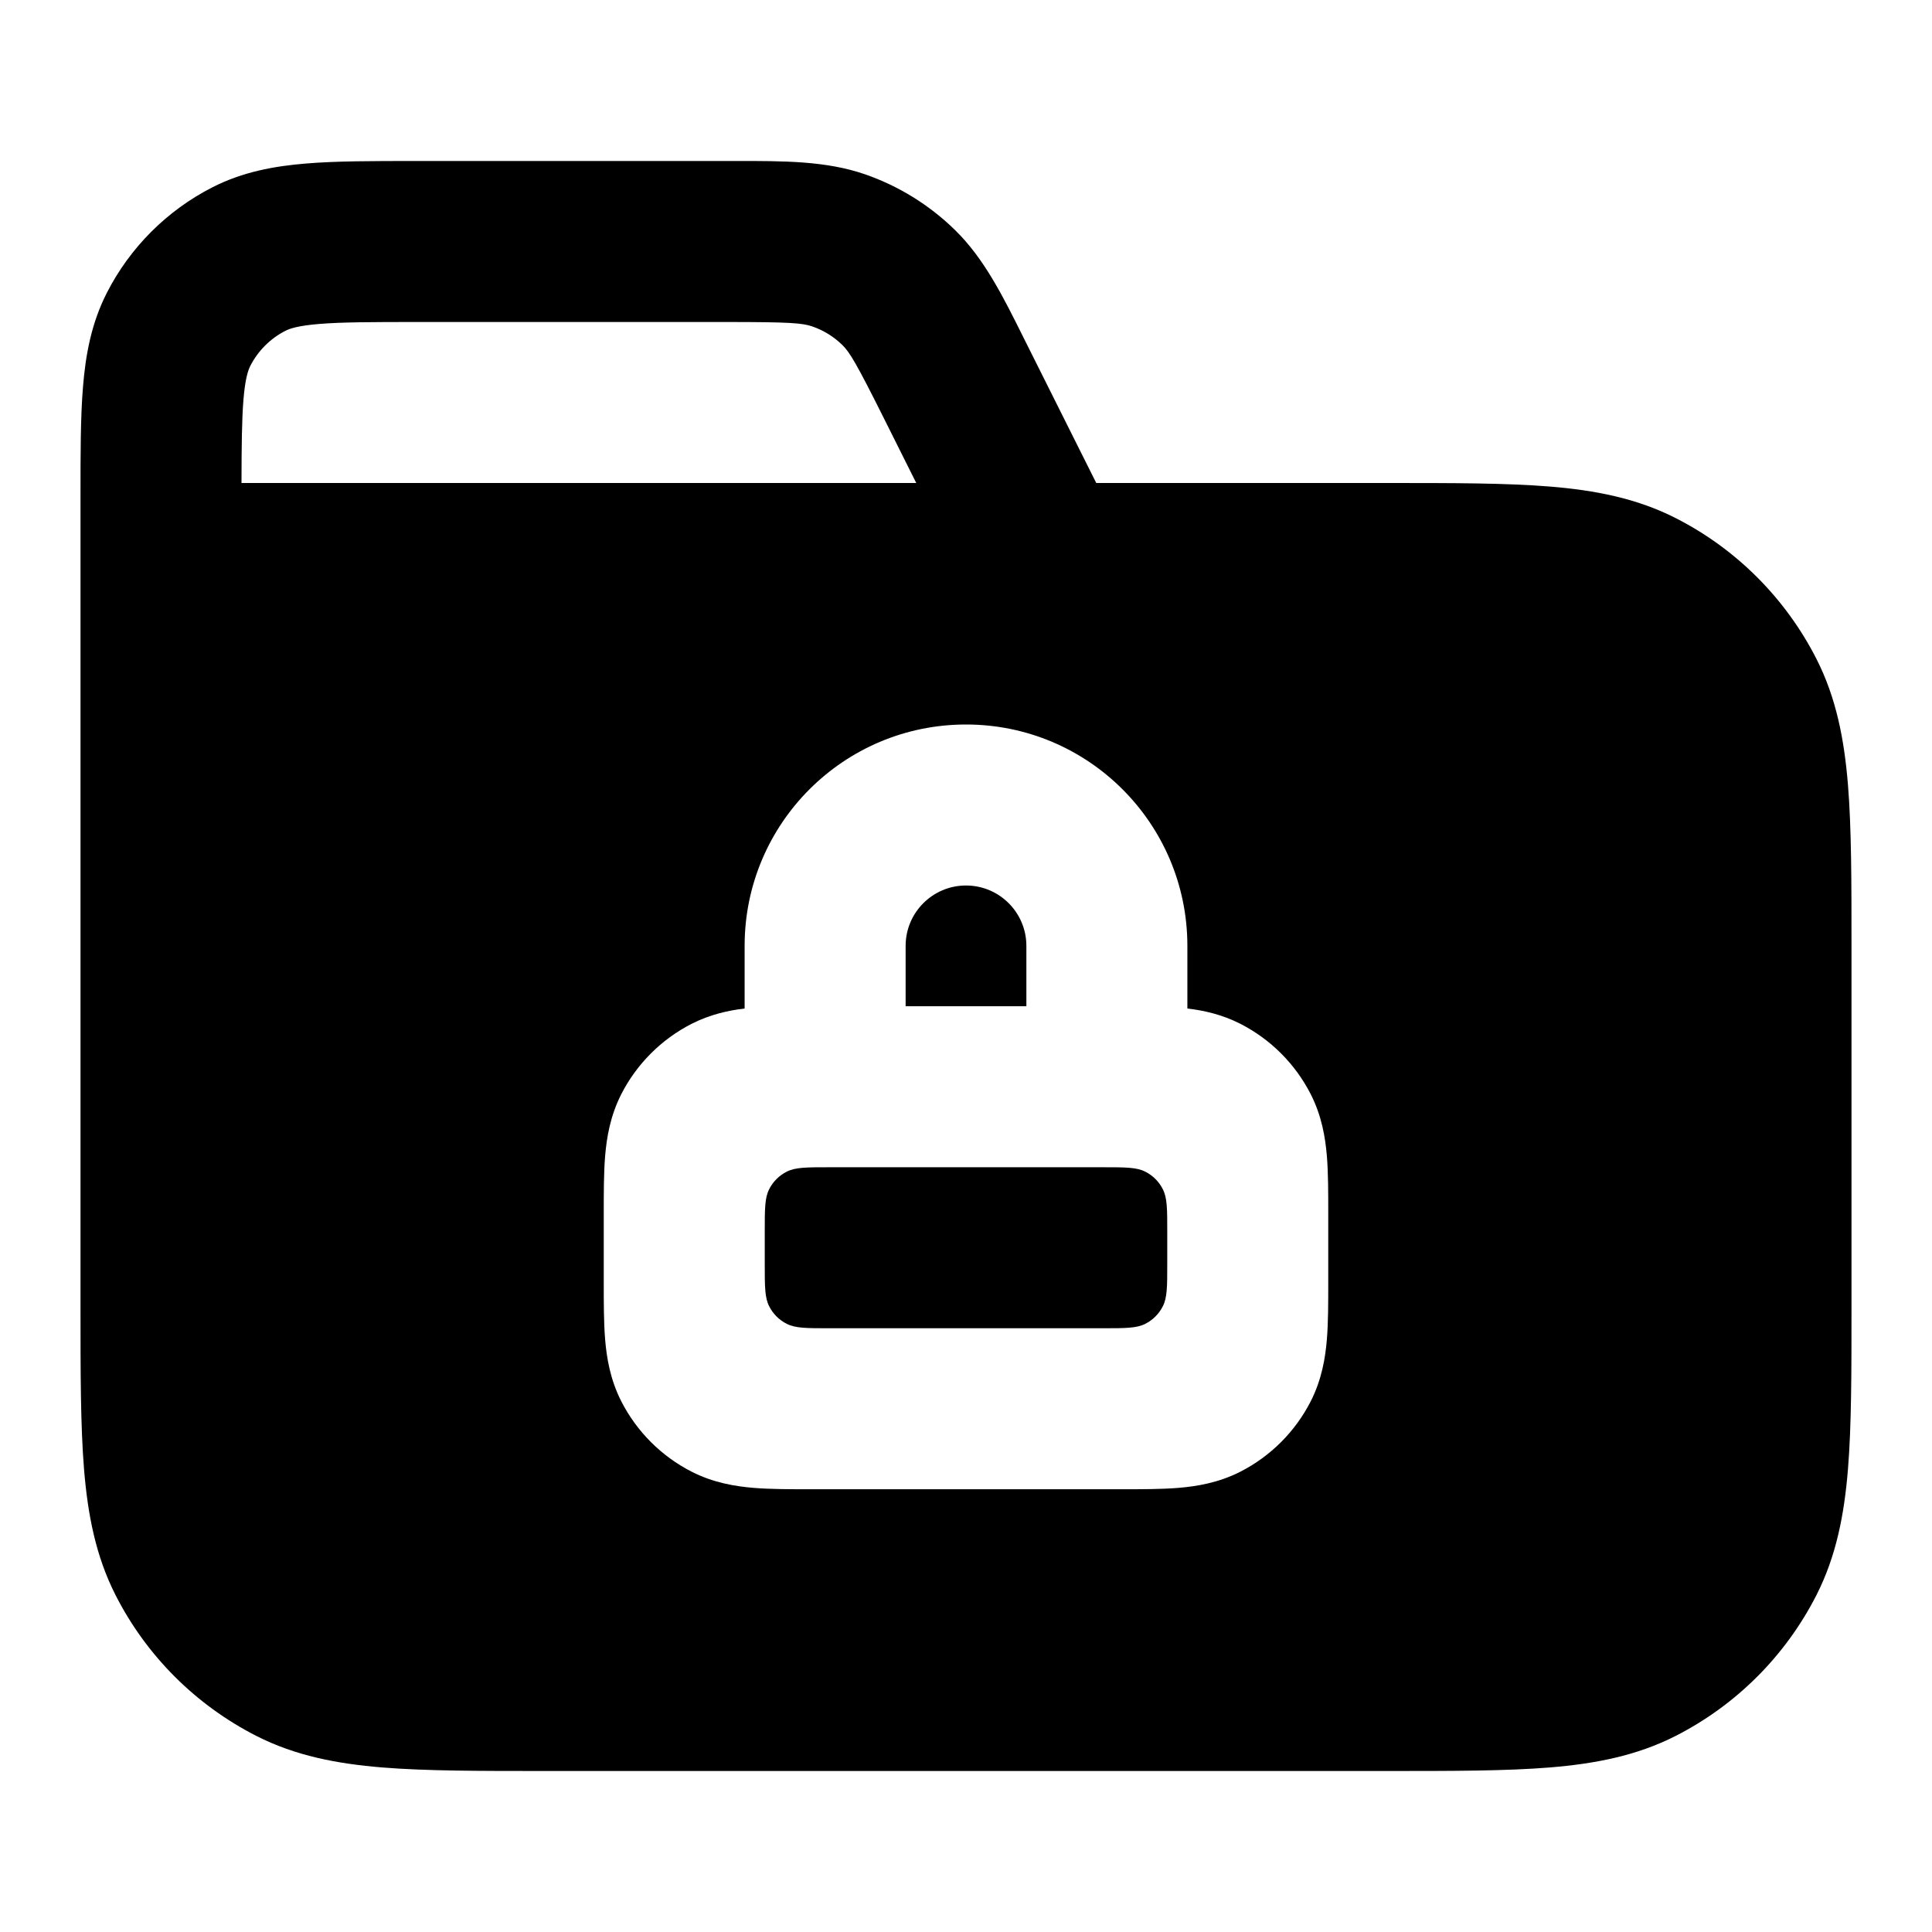 <svg width="100%" height="100%" viewBox="0 0 24 24" fill="none" xmlns="http://www.w3.org/2000/svg">
<path d="M12 11C11.586 11 11.25 11.336 11.25 11.75V12.5H12.75V11.75C12.75 11.336 12.414 11 12 11Z" fill="currentColor"/>
<path d="M9.5 15.7C9.5 15.98 9.5 16.12 9.555 16.227C9.602 16.321 9.679 16.398 9.773 16.445C9.88 16.5 10.02 16.5 10.3 16.5H13.7C13.98 16.5 14.12 16.5 14.227 16.445C14.321 16.398 14.398 16.321 14.445 16.227C14.5 16.12 14.5 15.98 14.5 15.7V15.3C14.5 15.02 14.5 14.88 14.445 14.773C14.398 14.679 14.321 14.602 14.227 14.555C14.12 14.5 13.98 14.5 13.7 14.5H10.3C10.02 14.5 9.88 14.5 9.773 14.555C9.679 14.602 9.602 14.679 9.555 14.773C9.5 14.88 9.5 15.02 9.5 15.3V15.7Z" fill="currentColor"/>
<path fill-rule="evenodd" clip-rule="evenodd" d="M1 6.162V16.241C1 17.046 1 17.711 1.044 18.252C1.09 18.814 1.189 19.331 1.436 19.816C1.819 20.569 2.431 21.18 3.184 21.564C3.669 21.811 4.186 21.91 4.748 21.956C5.289 22 5.954 22 6.759 22H17.241C18.046 22 18.711 22 19.252 21.956C19.814 21.91 20.331 21.811 20.816 21.564C21.569 21.18 22.18 20.569 22.564 19.816C22.811 19.331 22.91 18.814 22.956 18.252C23 17.711 23 17.046 23 16.241V11.759C23 10.954 23 10.289 22.956 9.748C22.91 9.186 22.811 8.669 22.564 8.184C22.18 7.431 21.569 6.819 20.816 6.436C20.331 6.189 19.814 6.09 19.252 6.044C18.711 6 18.046 6 17.241 6H13.618L12.723 4.211C12.459 3.679 12.226 3.212 11.863 2.857C11.545 2.546 11.162 2.309 10.742 2.164C10.262 1.999 9.74 1.999 9.147 2L5.161 2C4.634 2 4.18 2 3.805 2.031C3.41 2.063 3.016 2.134 2.638 2.327C2.074 2.615 1.615 3.074 1.327 3.638C1.134 4.017 1.063 4.41 1.031 4.805C1 5.18 1 5.635 1 6.162ZM10.09 4.055C9.969 4.013 9.813 4 9.022 4H5.2C4.623 4 4.251 4.001 3.968 4.024C3.696 4.046 3.595 4.084 3.546 4.109C3.358 4.205 3.205 4.358 3.109 4.546C3.084 4.596 3.046 4.696 3.024 4.968C3.004 5.217 3.001 5.535 3 6L11.382 6L10.99 5.216C10.637 4.509 10.555 4.375 10.464 4.286C10.358 4.182 10.23 4.103 10.09 4.055ZM9.25 11.75C9.25 10.231 10.481 9 12 9C13.519 9 14.75 10.231 14.75 11.75V12.528C14.953 12.552 15.18 12.602 15.408 12.718C15.784 12.91 16.09 13.216 16.282 13.592C16.42 13.863 16.464 14.133 16.483 14.362C16.5 14.57 16.5 14.816 16.5 15.068V15.932C16.5 16.184 16.5 16.43 16.483 16.638C16.464 16.867 16.42 17.137 16.282 17.408C16.09 17.784 15.784 18.09 15.408 18.282C15.137 18.42 14.867 18.464 14.638 18.483C14.43 18.5 14.184 18.5 13.932 18.5H10.068C9.816 18.5 9.57 18.5 9.362 18.483C9.133 18.464 8.863 18.42 8.592 18.282C8.216 18.09 7.91 17.784 7.718 17.408C7.58 17.137 7.536 16.867 7.517 16.638C7.5 16.43 7.5 16.184 7.5 15.932V15.068C7.5 14.816 7.5 14.57 7.517 14.362C7.536 14.133 7.58 13.863 7.718 13.592C7.91 13.216 8.216 12.91 8.592 12.718C8.82 12.602 9.048 12.552 9.25 12.528V11.75Z" fill="currentColor"/>
</svg>

